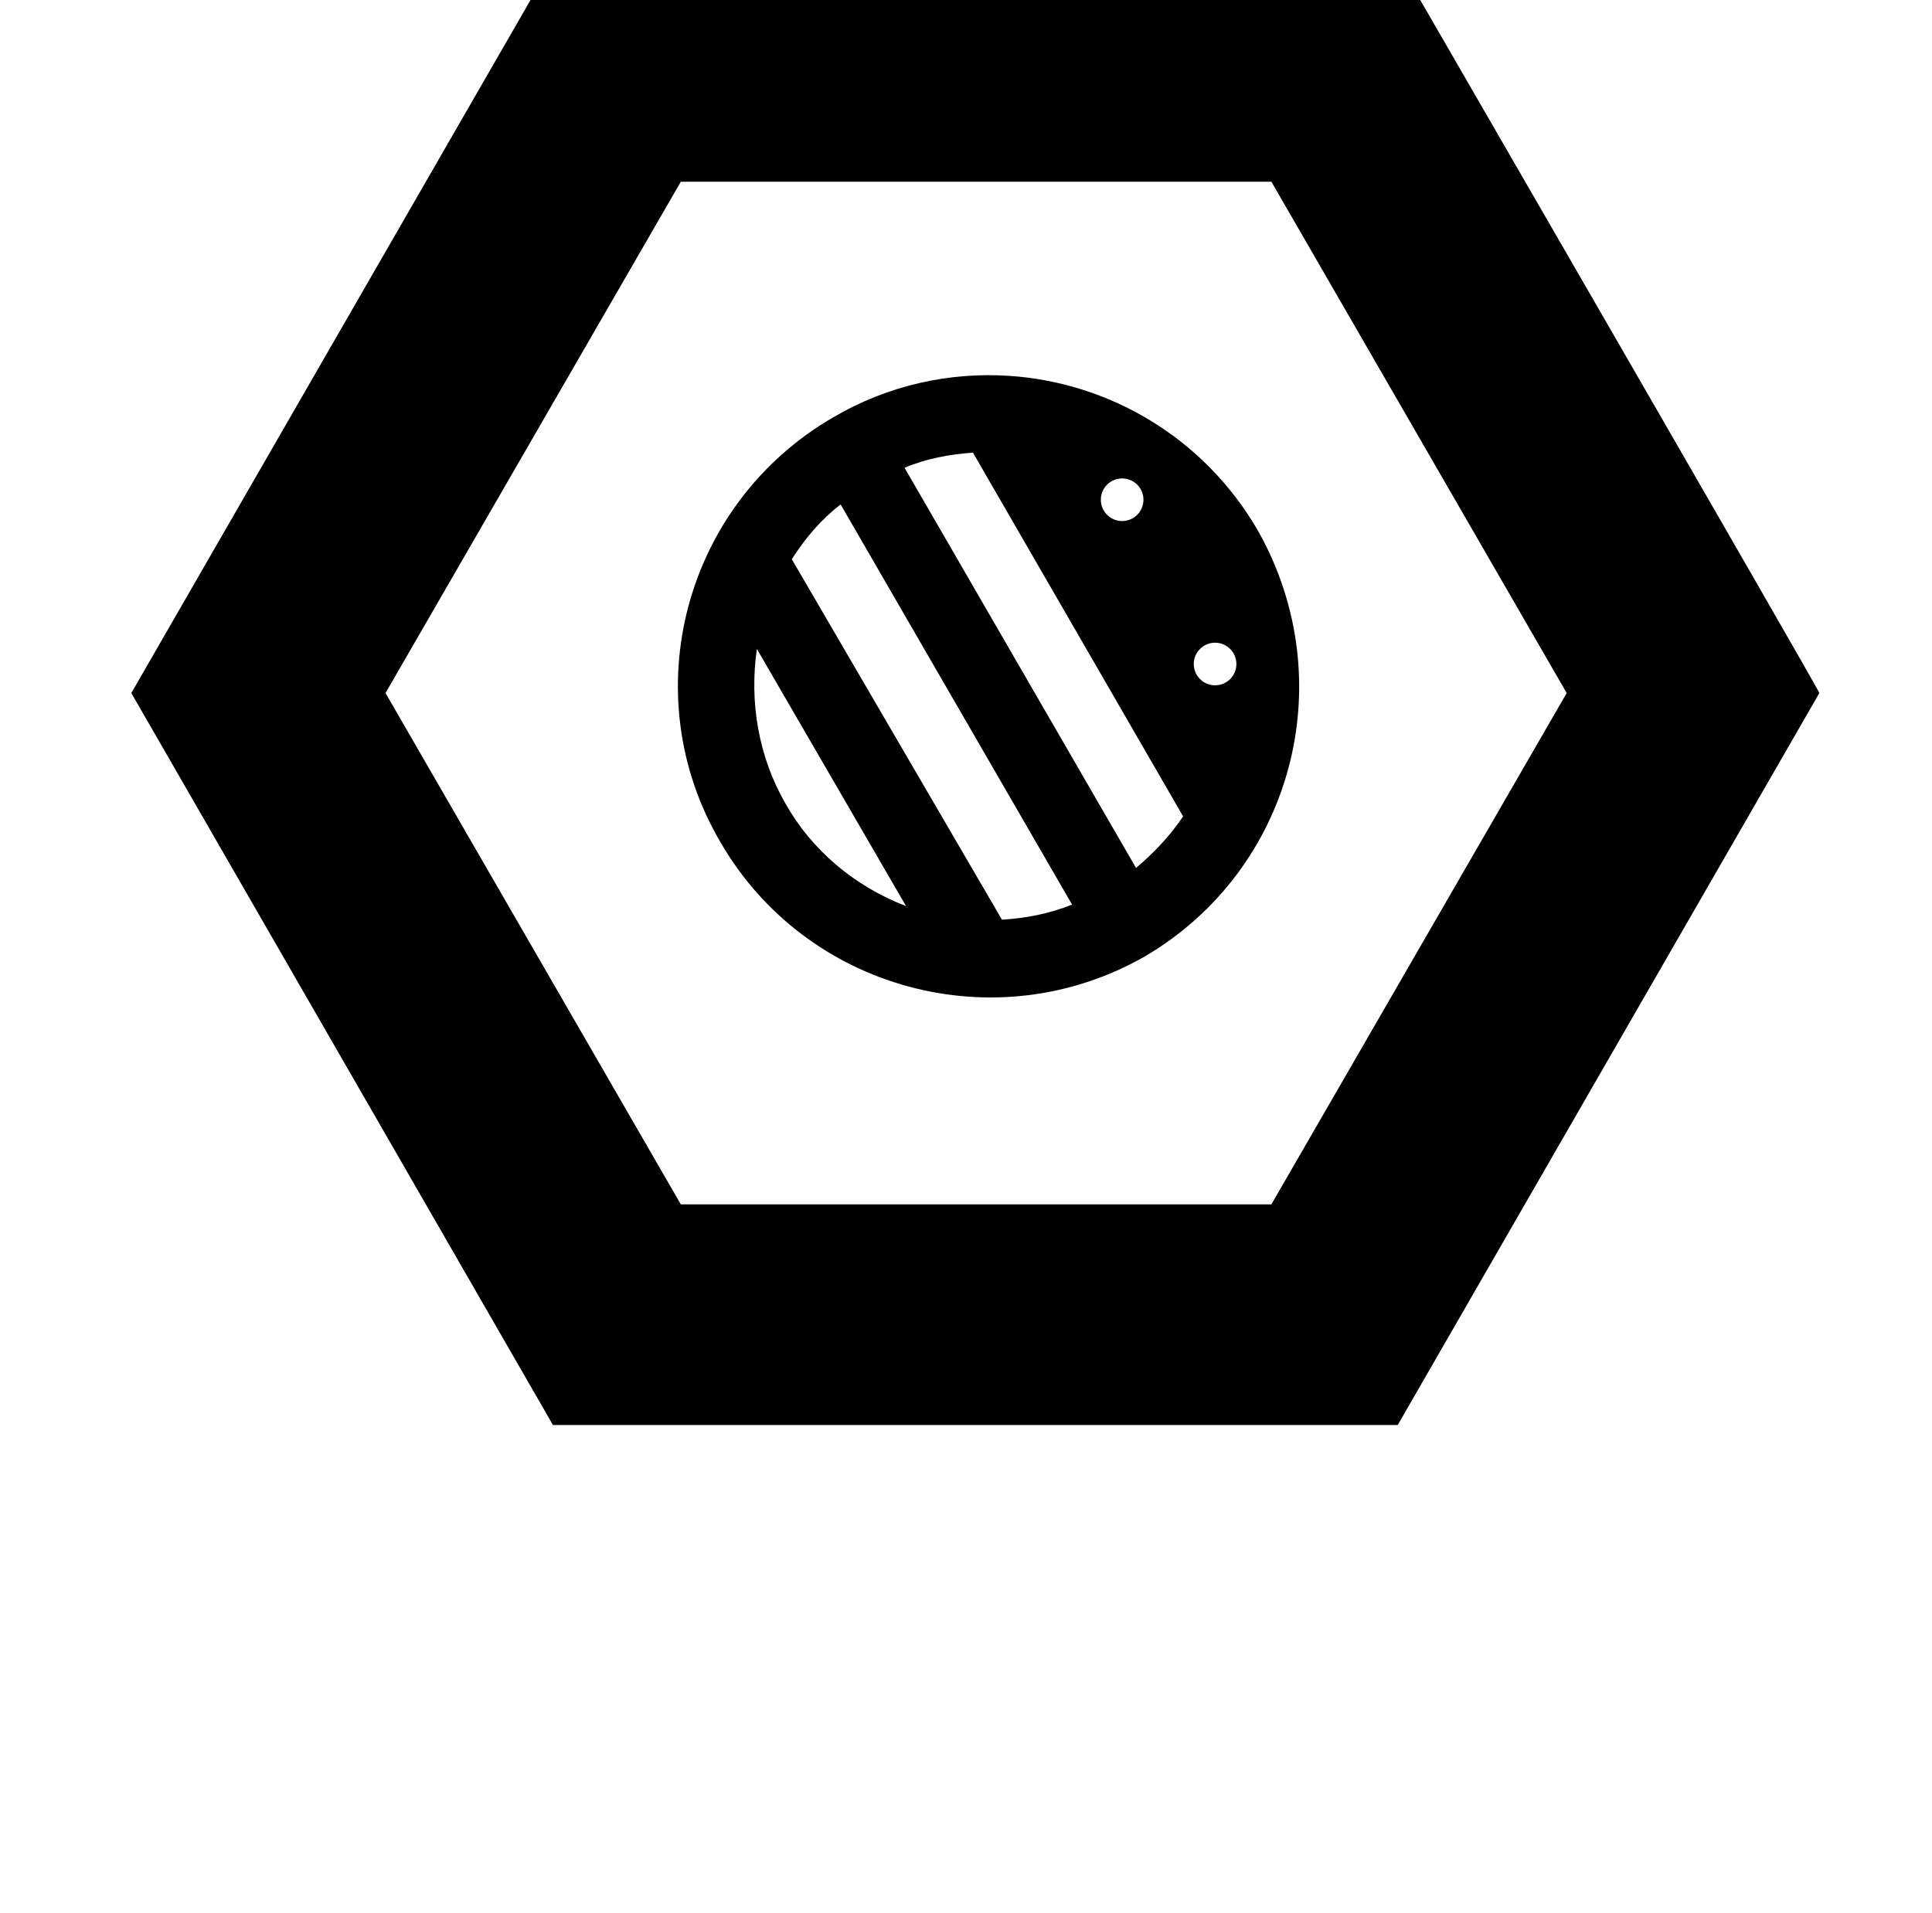 <?xml version="1.0" standalone="no"?>
<!DOCTYPE svg PUBLIC "-//W3C//DTD SVG 1.1//EN" "http://www.w3.org/Graphics/SVG/1.1/DTD/svg11.dtd" >
<svg xmlns="http://www.w3.org/2000/svg" xmlns:xlink="http://www.w3.org/1999/xlink" version="1.1" viewBox="-10 0 1034 1024">
   <path fill="currentColor"
d="M670.446 97.282l158.04 273.718l-158.04 273.718h-316.08l-158.039 -273.718l158.039 -273.718h316.08zM738.061 -20.841h-452.124l-225.654 391.841l225.654 391.841h452.124l225.655 -391.841c0.814 0 -225.655 -391.841 -225.655 -391.841zM530.221 201.212
c-31.924 -2.133 -64.802 4.87 -94.434 22.283c-79.835 46.434 -106.649 148.31 -60.215 227.33c45.62 79.019 147.363 106.762 227.197 61.143c79.02 -46.434 105.968 -147.477 60.348 -228.126c-29.021 -49.897 -79.69 -79.074 -132.896 -82.63z
M510.724 242.328l112.472 194.703c-6.518 9.775 -15.424 19.44 -25.2 27.587l-123.878 -214.199c11.405 -4.888 24.387 -7.276 36.606 -8.091zM590.568 256.122c6.299 0 11.405 5.106 11.405 11.406c0 6.299 -5.106 11.405 -11.405 11.405
c-6.3 0 -11.406 -5.106 -11.406 -11.405c0 -6.3 5.106 -11.406 11.406 -11.406zM439.899 270.048l123.877 214.2c-12.22 4.888 -24.5 7.276 -37.534 8.09l-112.473 -192.978c7.332 -11.405 15.538 -21.165 26.13 -29.312zM640.305 344.056
c6.298 0 11.406 5.108 11.406 11.407s-5.108 11.406 -11.406 11.406c-6.299 0 -11.406 -5.107 -11.406 -11.406s5.107 -11.406 11.406 -11.407zM395.069 347.372l79.844 137.672c-27.697 -10.591 -50.477 -30.073 -64.326 -54.512
c-14.663 -25.254 -19.591 -54.648 -15.518 -83.16z" />
</svg>

